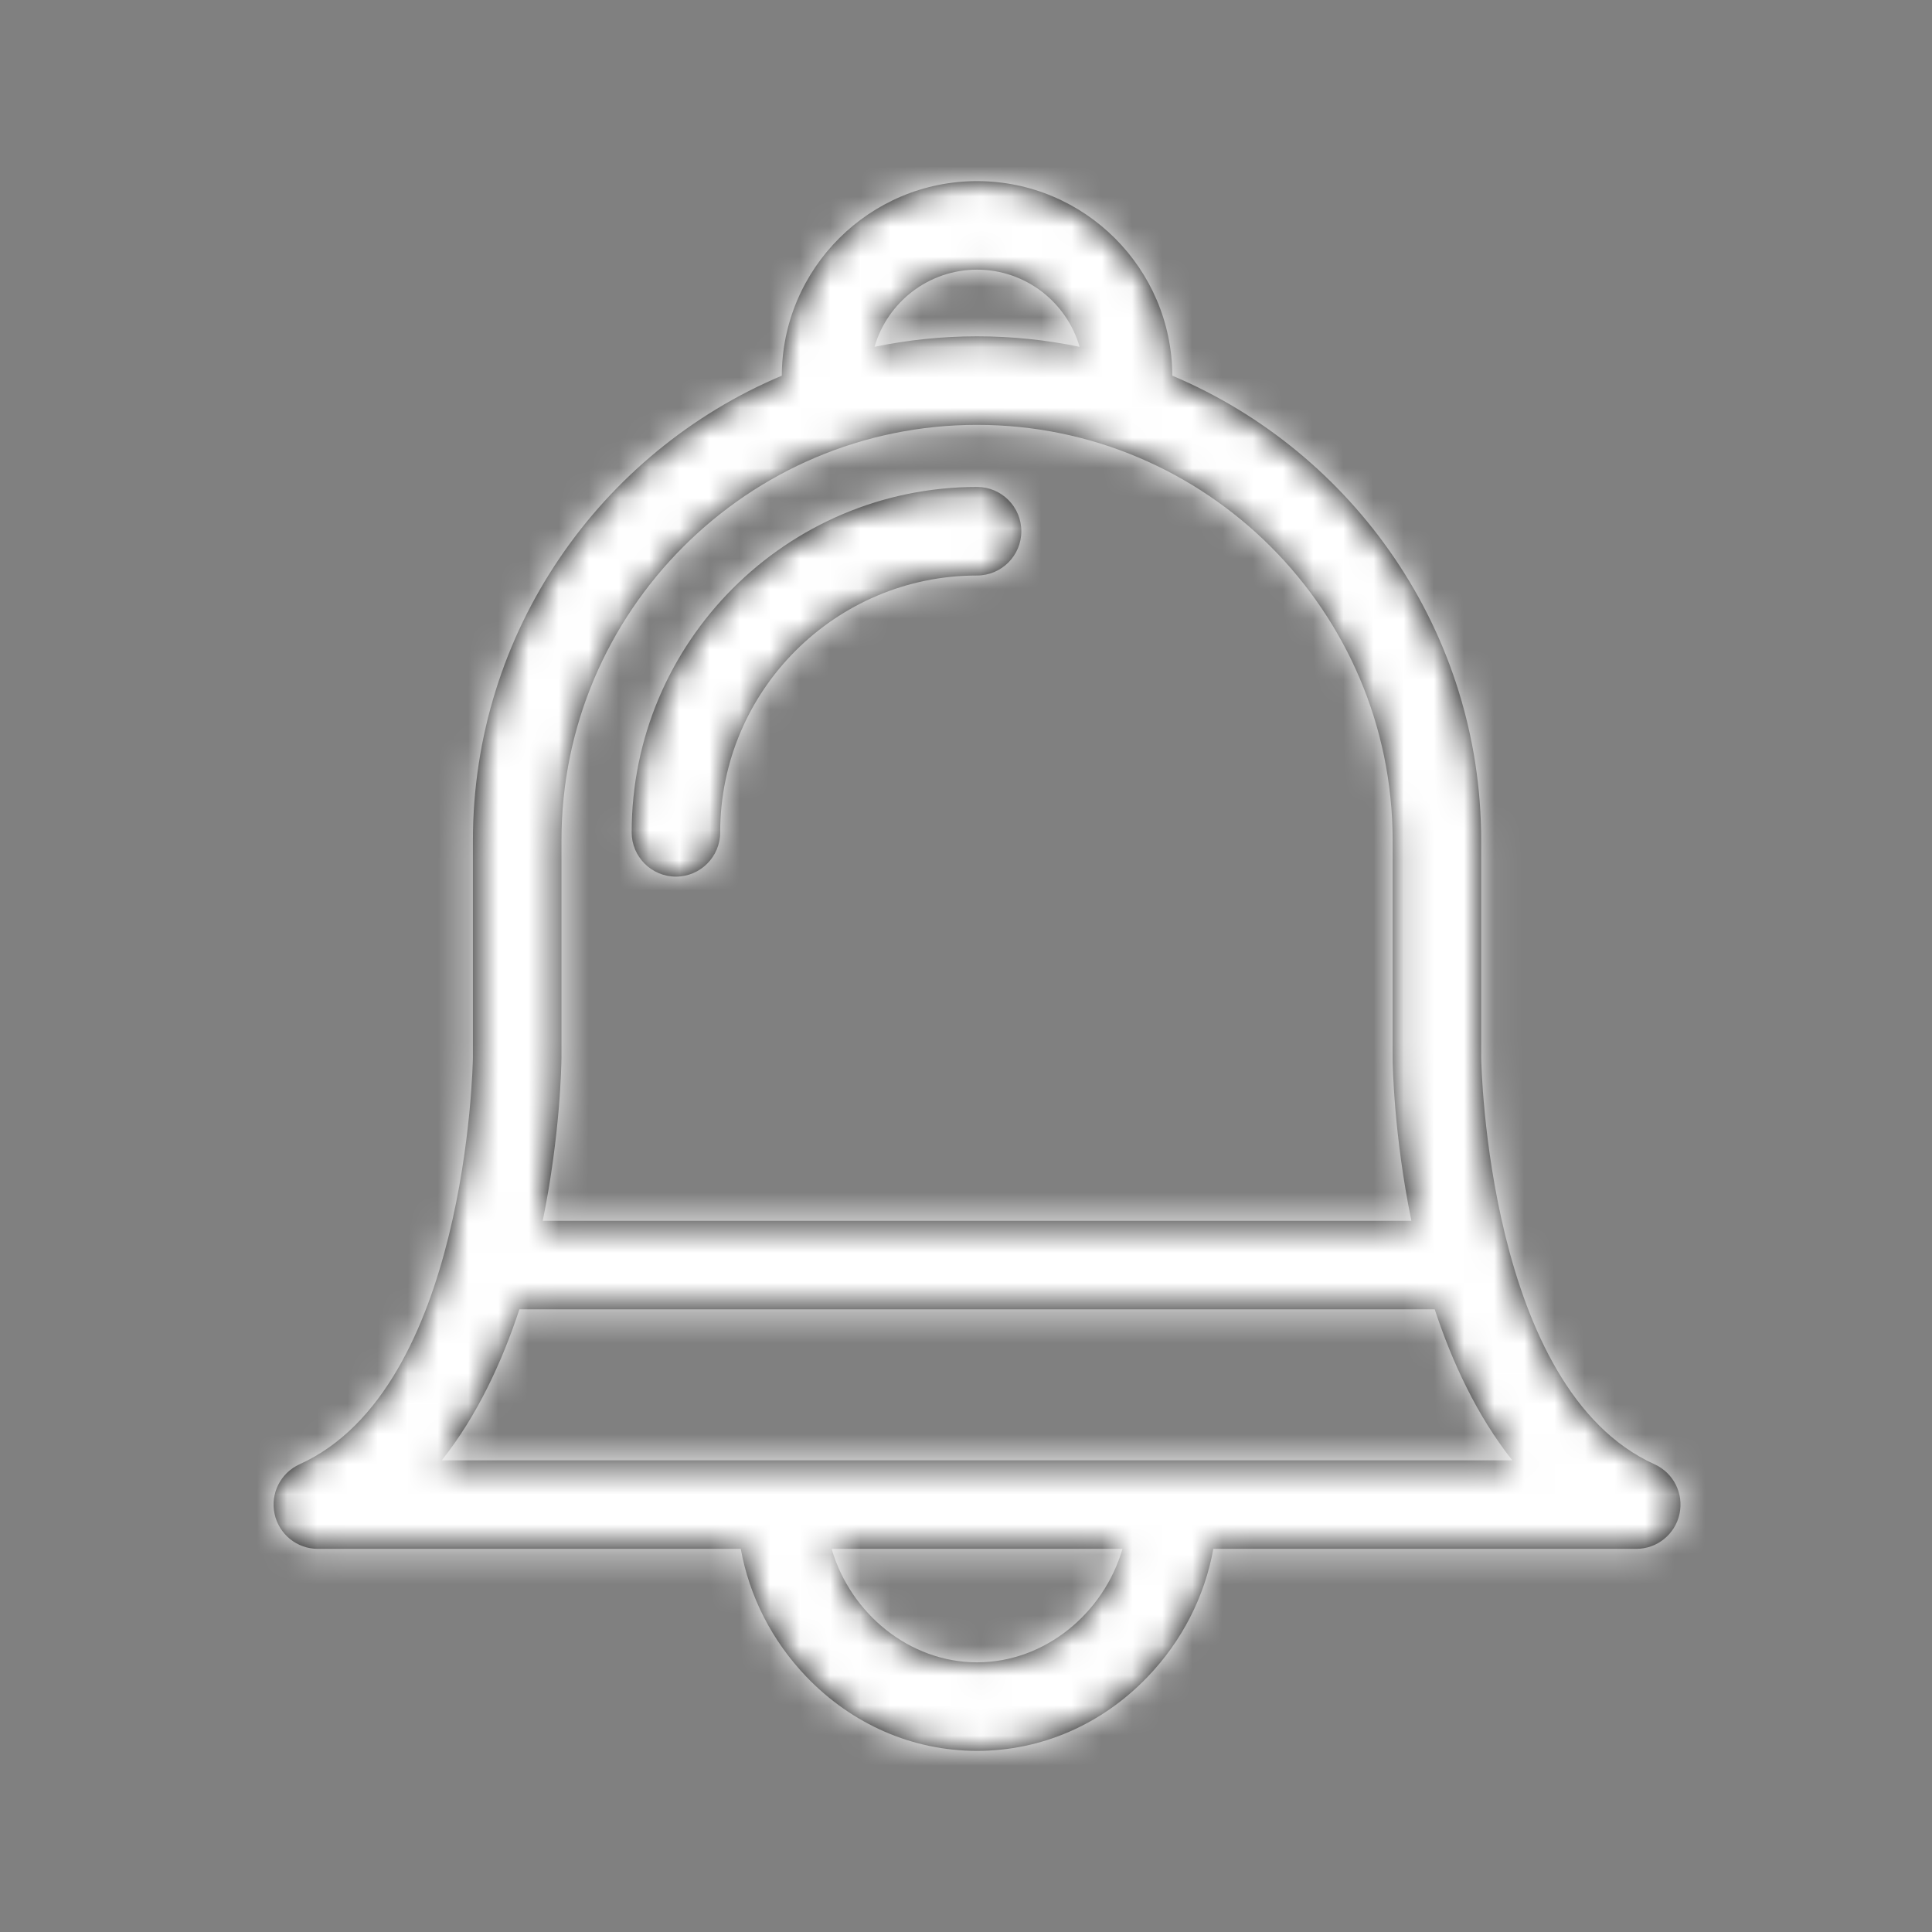 <?xml version="1.0" encoding="UTF-8"?>
<svg width="64px" height="64px" viewBox="0 0 64 64" version="1.1" xmlns="http://www.w3.org/2000/svg" xmlns:xlink="http://www.w3.org/1999/xlink">
    <rect x="0" y="0" width="64" height="64" fill="#808080" stroke="none"/>
    <!-- Generator: Sketch 50.2 (55047) - http://www.bohemiancoding.com/sketch -->
    <title>jkl/core/elements/icons/notifications</title>
    <desc>Created with Sketch.</desc>
    <defs>
        <path d="M45.806,42.505 C40.28,40.01 40.07,29.298 40.066,29.028 L40.066,21.841 C40.066,14.925 35.84,8.977 29.834,6.445 C29.821,2.889 26.925,0 23.366,0 C19.807,0 16.911,2.889 16.898,6.445 C10.893,8.977 6.666,14.925 6.666,21.841 L6.666,29.027 C6.662,29.298 6.452,40.009 0.926,42.505 C0.296,42.789 -0.05,43.475 0.096,44.15 C0.241,44.825 0.838,45.308 1.529,45.308 L15.539,45.308 C15.826,46.888 16.573,48.357 17.715,49.548 C19.233,51.129 21.24,52 23.366,52 C25.492,52 27.499,51.129 29.016,49.548 C30.159,48.357 30.906,46.888 31.193,45.308 L45.203,45.308 C45.893,45.308 46.491,44.826 46.636,44.15 C46.782,43.475 46.436,42.79 45.806,42.505 Z M38.527,37.374 C39.108,39.135 39.931,40.904 41.097,42.375 L5.635,42.375 C6.801,40.904 7.624,39.135 8.205,37.374 L38.527,37.374 Z M23.366,2.933 C24.976,2.933 26.337,4.014 26.763,5.489 C25.666,5.261 24.53,5.141 23.366,5.141 C22.203,5.141 21.067,5.261 19.97,5.489 C20.395,4.014 21.756,2.933 23.366,2.933 Z M9.599,29.036 L9.599,21.841 C9.599,14.25 15.775,8.074 23.366,8.074 C30.958,8.074 37.133,14.25 37.133,21.841 L37.133,29.048 C37.135,29.269 37.17,31.587 37.754,34.441 L8.978,34.441 C9.562,31.584 9.597,29.262 9.599,29.036 Z M23.366,49.067 C21.128,49.067 19.175,47.454 18.548,45.308 L28.184,45.308 C27.557,47.454 25.604,49.067 23.366,49.067 Z M23.366,10.131 C24.176,10.131 24.832,10.787 24.833,11.597 C24.833,12.407 24.176,13.064 23.366,13.064 C18.674,13.064 14.857,16.881 14.857,21.572 C14.857,22.382 14.201,23.039 13.391,23.039 C12.581,23.039 11.925,22.382 11.925,21.572 C11.925,15.264 17.057,10.131 23.366,10.131 Z" id="path-1"></path>
    </defs>
    <g id="jkl/core/elements/icons/notifications" stroke="none" stroke-width="1" fill="none" fill-rule="evenodd">
        <g id="jkl/core/colors/primary" transform="translate(9, 6)">
            <mask id="mask-2" fill="white">
                <use xlink:href="#path-1"></use>
            </mask>
            <use id="Mask" fill="#000000" fill-rule="nonzero" xlink:href="#path-1"></use>
            <g mask="url(#mask-2)" fill="#ffffff" id="Rectangle-2">
                <g transform="translate(-19, -16)">
                    <rect x="0" y="0" width="84" height="79"></rect>
                </g>
            </g>
        </g>
    </g>
</svg>